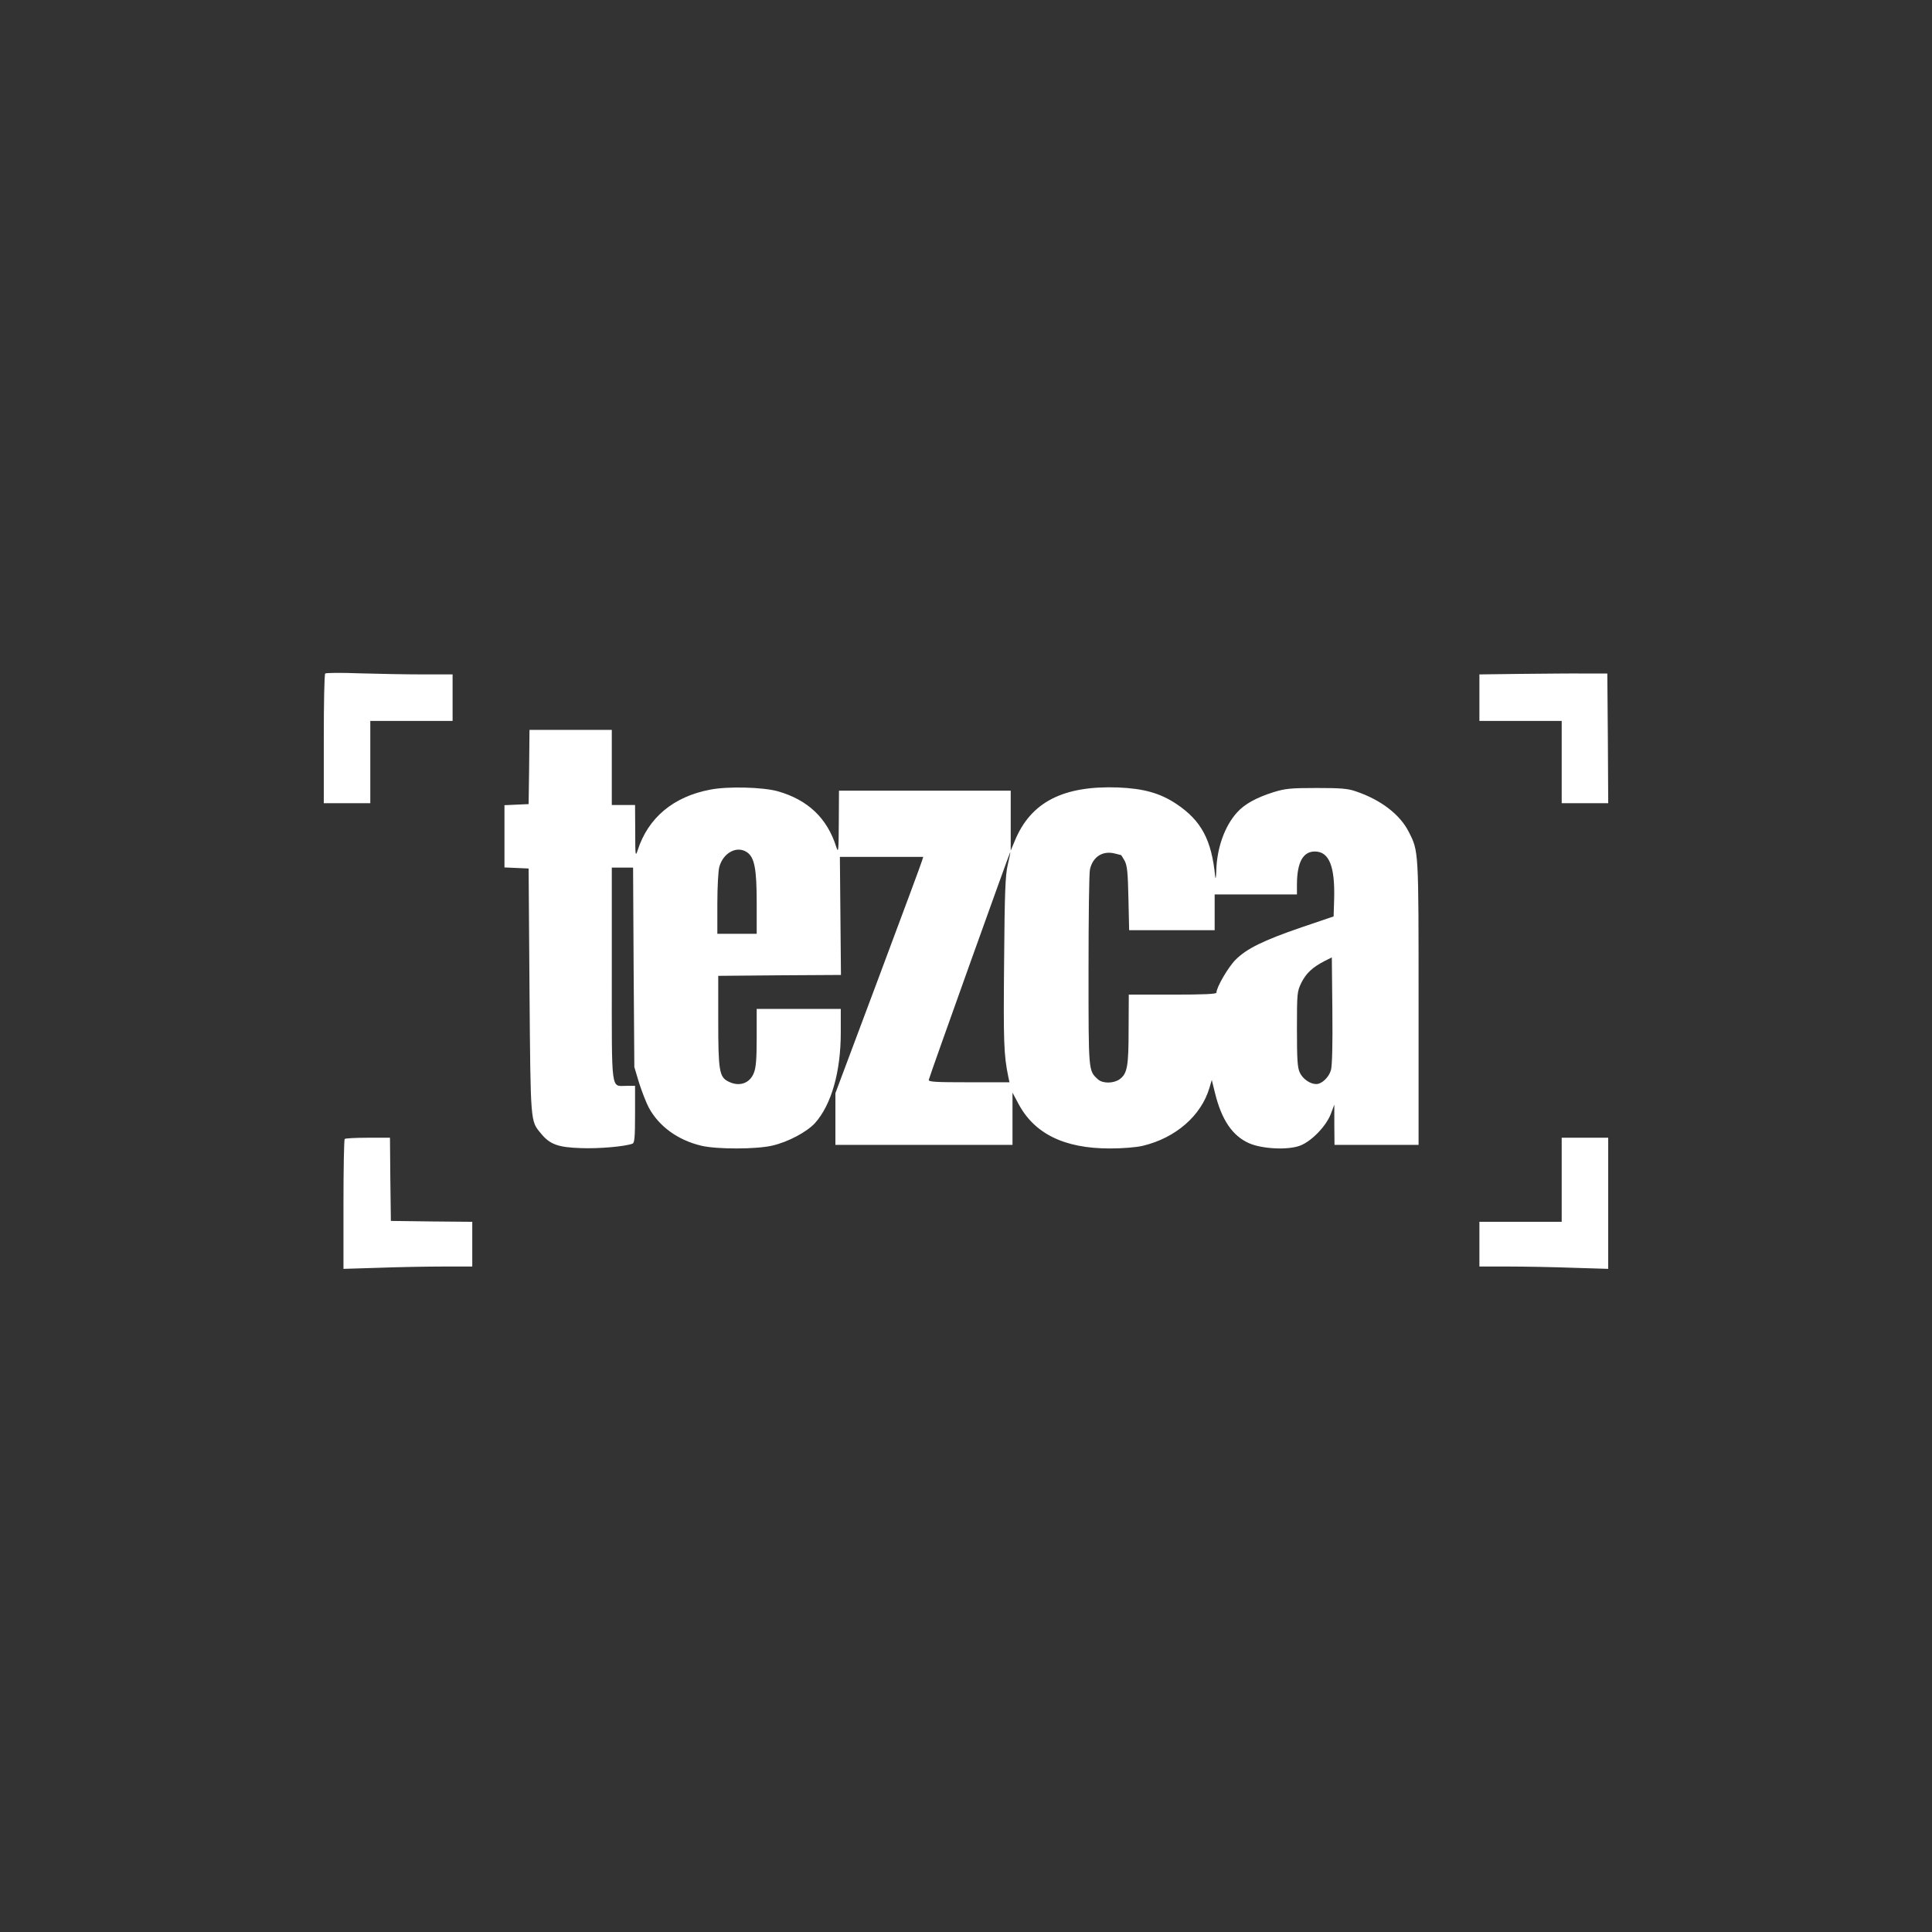 <?xml version="1.0" standalone="no"?>
<!DOCTYPE svg PUBLIC "-//W3C//DTD SVG 20010904//EN"
 "http://www.w3.org/TR/2001/REC-SVG-20010904/DTD/svg10.dtd">
<svg version="1.0" xmlns="http://www.w3.org/2000/svg"
 width="1080pt" height="1080pt" viewBox="0 0 1080 1080"
 preserveAspectRatio="xMidYMid meet">
<rect x="0" y="0" width="1080" height="1080" fill="#333333" stroke="none"/>
<g transform="translate(0,1080) scale(0.1,-0.1)"
fill="#000000" stroke="none">
<path style="fill: white" d="M1818 7035 c-5 -5 -8 -170 -8 -367 l0 -358 130 0 130 0 0 230 0 230
230 0 230 0 0 130 0 130 -167 0 c-93 0 -251 3 -353 6 -102 4 -188 3 -192 -1z"/>
<path style="fill: white" d="M8503 7033 l-233 -3 0 -130 0 -130 230 0 230 0 0 -230 0 -230 130 0
130 0 -2 363 -3 362 -125 0 c-69 1 -230 -1 -357 -2z"/>
<path style="fill: white" d="M2958 6513 l-3 -208 -67 -3 -68 -3 0 -174 0 -174 68 -3 67 -3 5 -685
c6 -743 5 -725 63 -795 50 -62 96 -79 225 -83 99 -4 247 9 288 25 11 4 14 37
14 164 l0 159 -49 0 c-87 0 -81 -47 -81 626 l0 594 59 0 60 0 3 -557 4 -558
27 -90 c16 -49 40 -111 54 -137 57 -105 163 -182 295 -213 86 -20 306 -20 395
1 88 20 193 76 239 126 91 102 144 285 144 506 l0 132 -235 0 -235 0 0 -160
c0 -121 -4 -169 -16 -198 -23 -59 -83 -79 -144 -47 -49 25 -55 62 -55 340 l0
250 343 3 343 2 -3 330 -3 330 233 0 233 0 -7 -22 c-3 -13 -114 -310 -245
-661 l-239 -638 0 -144 0 -145 495 0 495 0 0 146 0 146 31 -58 c89 -171 257
-254 513 -254 72 0 147 6 185 15 183 44 326 168 372 324 l13 44 18 -73 c37
-151 98 -240 191 -281 73 -32 218 -39 285 -13 63 24 144 107 171 176 l20 53 0
-112 1 -113 235 0 235 0 0 793 c0 858 1 847 -55 957 -49 97 -156 179 -295 226
-45 16 -85 19 -220 19 -145 0 -174 -3 -240 -23 -98 -31 -163 -67 -205 -114
-69 -76 -113 -199 -116 -328 -1 -36 -4 -49 -6 -30 -20 206 -78 313 -217 406
-92 61 -183 86 -326 92 -307 11 -488 -82 -577 -298 l-23 -55 0 168 0 167 -480
0 -480 0 -1 -177 c-1 -160 -2 -174 -14 -138 -51 162 -159 264 -328 312 -85 23
-278 28 -376 9 -207 -39 -349 -158 -407 -341 -12 -36 -13 -27 -13 108 l-1 147
-65 0 -65 0 0 210 0 210 -230 0 -230 0 -2 -207z m1219 -478 c41 -29 53 -94 53
-282 l0 -173 -110 0 -110 0 0 168 c0 92 5 185 11 206 22 80 100 121 156 81z
m1456 -71 c-13 -57 -17 -149 -20 -541 -4 -443 -2 -519 23 -640 l7 -33 -227 0
c-187 0 -227 2 -224 14 6 26 453 1274 455 1272 2 -1 -5 -34 -14 -72z m634 56
c1 0 10 -15 20 -32 14 -27 18 -65 21 -210 l4 -178 239 0 239 0 0 100 0 100
230 0 230 0 0 58 c1 122 34 182 100 182 80 0 113 -83 108 -266 l-3 -97 -180
-61 c-215 -74 -306 -119 -368 -181 -41 -41 -107 -154 -107 -184 0 -8 -73 -11
-245 -11 l-245 0 -1 -192 c0 -209 -7 -249 -50 -281 -34 -24 -94 -25 -121 -1
-54 50 -53 36 -53 609 0 292 3 546 8 565 16 72 73 107 142 88 16 -4 31 -8 32
-8z m1173 -1202 c-11 -40 -51 -78 -82 -78 -34 0 -75 28 -92 64 -13 28 -16 70
-16 243 0 204 1 210 25 260 27 53 62 86 130 121 l40 20 3 -296 c2 -191 -1
-310 -8 -334z"/>
<path style="fill: white" d="M1927 4433 c-4 -3 -7 -168 -7 -366 l0 -360 197 6 c108 4 270 7 360 7
l163 0 0 125 0 125 -227 2 -228 3 -3 233 -2 232 -124 0 c-67 0 -126 -3 -129
-7z"/>
<path style="fill: white" d="M8730 4205 l0 -235 -230 0 -230 0 0 -125 0 -125 163 0 c90 0 252 -3
360 -7 l197 -6 0 366 0 367 -130 0 -130 0 0 -235z"/>
</g>
</svg>
